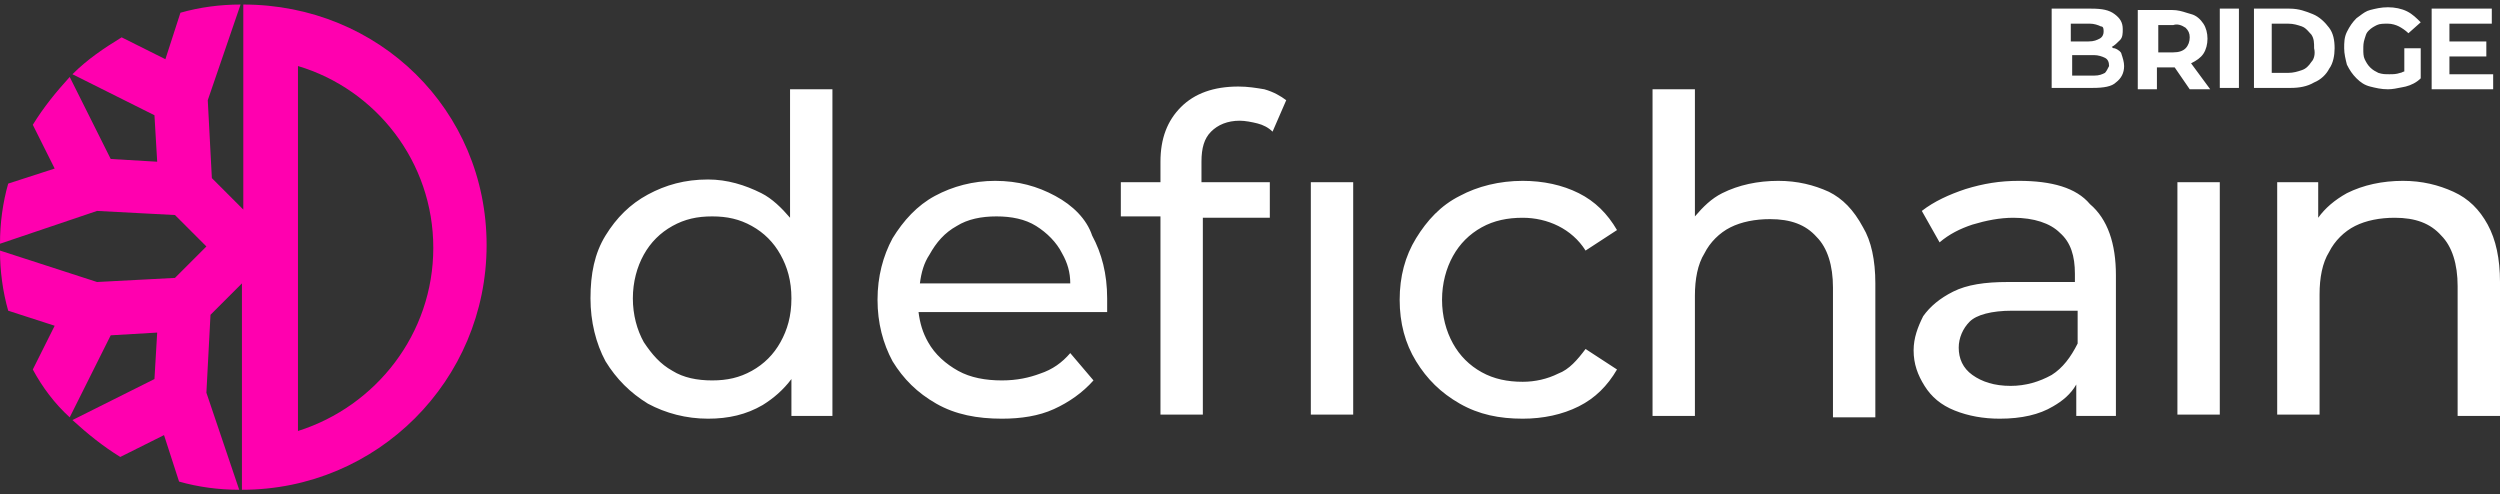 <svg width="263" height="52" viewBox="0 0 263 52" fill="none" xmlns="http://www.w3.org/2000/svg">
<rect x="0" y="0" width="263" height="52" fill="#333333" stroke="none"/>
<path d="M31.347 45.34V6.947C39.544 9.392 45.583 17.013 45.583 26.072C45.583 35.131 39.544 42.752 31.347 45.34ZM25.595 0.477V22.046L22.288 18.738L21.857 10.542L25.308 0.477C23.151 0.477 20.994 0.764 18.981 1.339L17.399 6.228L12.798 3.928C10.928 5.078 9.203 6.228 7.621 7.81L16.249 12.124L16.536 17.013L11.647 16.725L7.334 8.098C5.896 9.679 4.601 11.261 3.451 13.13L5.752 17.732L0.863 19.314C0.288 21.327 0 23.484 0 25.641L10.209 22.189L18.406 22.621L21.713 25.928L18.406 29.235L10.209 29.667L0 26.36C0 28.517 0.288 30.673 0.863 32.687L5.752 34.268L3.451 38.87C4.458 40.739 5.752 42.465 7.334 43.903L11.647 35.275L16.536 34.987L16.249 39.876L7.621 44.19C9.203 45.628 10.785 46.922 12.654 48.072L17.255 45.772L18.837 50.661C20.85 51.236 23.007 51.524 25.164 51.524L21.713 41.314L22.144 33.118L25.452 29.811V51.524C39.687 51.524 51.191 40.02 51.191 25.784C51.191 11.549 39.831 0.477 25.595 0.477Z" fill="#FF00AF"/>
<path fill-rule="evenodd" clip-rule="evenodd" d="M249.196 3.209C249.483 2.921 249.771 2.777 250.058 2.633C250.346 2.49 250.777 2.49 251.209 2.49C251.64 2.49 252.072 2.633 252.359 2.777C252.647 2.921 253.078 3.209 253.366 3.496L254.66 2.346C254.228 1.915 253.797 1.483 253.222 1.196C252.647 0.908 251.928 0.764 251.209 0.764C250.49 0.764 249.915 0.908 249.339 1.052C248.917 1.157 248.573 1.418 248.249 1.662L248.249 1.662C248.131 1.751 248.016 1.838 247.902 1.915C247.47 2.346 247.183 2.777 246.895 3.352C246.607 3.928 246.607 4.503 246.607 5.078C246.607 5.653 246.751 6.228 246.895 6.804C247.183 7.379 247.47 7.81 247.902 8.241C248.333 8.673 248.764 8.96 249.339 9.104C249.915 9.248 250.49 9.392 251.209 9.392C251.685 9.392 252.162 9.293 252.72 9.178C252.836 9.154 252.955 9.129 253.078 9.104C253.653 8.96 254.228 8.673 254.66 8.241V5.078H252.934V7.522C252.862 7.522 252.791 7.558 252.719 7.594C252.647 7.63 252.575 7.666 252.503 7.666C252.072 7.81 251.784 7.81 251.353 7.81C250.921 7.81 250.634 7.81 250.202 7.666C249.915 7.522 249.627 7.379 249.339 7.091C249.052 6.804 248.908 6.516 248.764 6.228C248.621 5.941 248.62 5.509 248.62 5.222C248.62 4.79 248.621 4.503 248.764 4.071C248.791 3.992 248.812 3.923 248.832 3.86L248.832 3.86C248.918 3.582 248.961 3.443 249.196 3.209ZM222.45 5.078C222.389 5.078 222.354 5.078 222.322 5.067C222.28 5.052 222.245 5.017 222.162 4.934C222.45 4.79 222.737 4.503 223.025 4.215L223.025 4.215C223.313 3.928 223.313 3.496 223.313 3.065C223.313 2.346 223.025 1.915 222.45 1.483C221.875 1.052 221.156 0.908 220.005 0.908H215.835V9.248H220.149C221.3 9.248 222.162 9.104 222.594 8.673C223.169 8.241 223.456 7.666 223.456 6.947C223.456 6.516 223.313 6.085 223.169 5.653C223.169 5.509 222.881 5.222 222.45 5.078ZM219.862 2.49C220.293 2.49 220.724 2.634 221.012 2.777C221.3 2.777 221.3 3.065 221.3 3.352C221.3 3.64 221.156 3.928 220.868 4.071C220.581 4.215 220.293 4.359 219.718 4.359H217.848V2.49H219.862ZM221.443 7.666C221.156 7.81 220.868 7.954 220.293 7.954H217.992V5.797H220.293C220.724 5.797 221.156 5.941 221.443 6.085C221.731 6.228 221.875 6.516 221.875 6.947L221.875 6.948C221.731 7.235 221.587 7.523 221.443 7.666ZM130.278 9.104C127.689 9.104 125.676 9.823 124.238 11.261C122.8 12.699 122.081 14.568 122.081 17.013V19.17H117.911V22.765H122.081V43.615H126.539V22.909H133.585V19.17H126.395V17.013C126.395 15.575 126.683 14.568 127.402 13.85C128.121 13.13 129.127 12.699 130.422 12.699C130.997 12.699 131.716 12.843 132.291 12.987C132.866 13.13 133.441 13.418 133.873 13.85L135.311 10.542C134.735 10.111 134.016 9.679 133.01 9.392C132.147 9.248 131.284 9.104 130.278 9.104ZM83.113 22.909C82.25 21.902 81.244 20.895 80.093 20.32C78.368 19.457 76.499 18.882 74.486 18.882C72.041 18.882 70.028 19.457 68.159 20.464C66.289 21.471 64.851 22.909 63.701 24.778C62.55 26.647 62.119 28.804 62.119 31.392C62.119 33.837 62.694 36.138 63.701 38.007C64.851 39.876 66.289 41.314 68.159 42.465C70.028 43.471 72.185 44.046 74.486 44.046C76.642 44.046 78.512 43.615 80.237 42.608C81.388 41.889 82.394 41.027 83.257 39.876V43.759H87.571V9.392H83.113V22.909ZM82.107 35.994C81.388 37.288 80.381 38.294 79.087 39.014C77.793 39.732 76.499 40.02 74.917 40.02C73.335 40.02 71.897 39.732 70.747 39.014C69.453 38.294 68.59 37.288 67.727 35.994C67.008 34.7 66.577 33.118 66.577 31.392C66.577 29.667 67.008 28.085 67.727 26.791C68.446 25.497 69.453 24.49 70.747 23.771C72.041 23.052 73.335 22.765 74.917 22.765C76.499 22.765 77.793 23.052 79.087 23.771C80.381 24.49 81.388 25.497 82.107 26.791C82.826 28.085 83.257 29.523 83.257 31.392C83.257 33.262 82.826 34.7 82.107 35.994ZM111.009 20.608C109.14 19.601 107.127 19.026 104.682 19.026C102.382 19.026 100.225 19.601 98.355 20.608C96.486 21.614 95.048 23.196 93.898 25.065C92.891 26.935 92.316 29.092 92.316 31.536C92.316 33.981 92.891 36.138 93.898 38.007C95.048 39.876 96.486 41.314 98.499 42.465C100.512 43.615 102.813 44.046 105.401 44.046C107.414 44.046 109.284 43.759 110.865 43.04C112.447 42.321 113.885 41.314 115.035 40.02L112.591 37.144C111.728 38.151 110.722 38.87 109.428 39.301C108.277 39.732 106.983 40.02 105.401 40.02C103.676 40.02 102.094 39.732 100.8 39.014C99.506 38.294 98.355 37.288 97.636 35.994C97.061 34.987 96.774 33.981 96.63 32.83H116.473V32.111V31.392C116.473 28.804 115.898 26.647 114.892 24.778C114.317 23.052 112.879 21.614 111.009 20.608ZM100.656 23.771C101.806 23.052 103.244 22.765 104.826 22.765C106.408 22.765 107.846 23.052 108.996 23.771C110.146 24.49 111.153 25.497 111.728 26.647C112.303 27.654 112.591 28.66 112.591 29.811H96.774C96.917 28.66 97.205 27.654 97.78 26.791C98.499 25.497 99.362 24.49 100.656 23.771ZM137.899 19.17H142.356V43.615H137.899V19.17ZM160.187 22.909C158.605 22.909 157.167 23.196 155.873 23.915C154.579 24.634 153.572 25.641 152.853 26.935C152.134 28.229 151.703 29.811 151.703 31.536C151.703 33.262 152.134 34.843 152.853 36.138C153.572 37.432 154.579 38.438 155.873 39.157C157.167 39.876 158.605 40.164 160.187 40.164C161.481 40.164 162.775 39.876 163.926 39.301C165.076 38.87 165.939 37.863 166.801 36.713L170.109 38.87C169.102 40.595 167.808 41.889 166.082 42.752C164.357 43.615 162.344 44.046 160.187 44.046C157.742 44.046 155.586 43.615 153.572 42.465C151.559 41.314 150.121 39.876 148.971 38.007C147.821 36.138 147.245 33.981 147.245 31.536C147.245 29.092 147.821 26.935 148.971 25.065C150.121 23.196 151.559 21.614 153.572 20.608C155.442 19.601 157.742 19.026 160.187 19.026C162.344 19.026 164.357 19.457 166.082 20.32C167.808 21.183 169.102 22.477 170.109 24.203L166.801 26.36C166.082 25.209 165.076 24.346 163.926 23.771C162.775 23.196 161.481 22.909 160.187 22.909ZM192.397 20.176C190.815 19.457 189.09 19.026 187.076 19.026C184.92 19.026 182.906 19.457 181.181 20.32C180.031 20.895 179.168 21.758 178.305 22.765V9.392H173.847V43.759H178.305V31.105C178.305 29.379 178.593 27.797 179.312 26.647C179.887 25.497 180.893 24.49 182.044 23.915C183.194 23.34 184.632 23.052 186.214 23.052C188.371 23.052 189.952 23.628 191.103 24.922C192.253 26.072 192.828 27.941 192.828 30.242V43.903H197.286V29.811C197.286 27.366 196.855 25.353 195.992 23.915C194.985 22.046 193.835 20.895 192.397 20.176ZM206.776 19.889C208.646 19.314 210.371 19.026 212.384 19.026C215.835 19.026 218.424 19.745 219.862 21.471C221.731 23.052 222.594 25.641 222.594 28.948V43.759H218.424V40.451C217.849 41.458 216.986 42.177 215.979 42.752C214.541 43.615 212.672 44.046 210.371 44.046C208.646 44.046 207.064 43.759 205.626 43.184C204.188 42.608 203.181 41.746 202.463 40.595C201.744 39.445 201.312 38.294 201.312 36.857C201.312 35.562 201.744 34.412 202.319 33.262C203.038 32.255 204.044 31.392 205.482 30.673C206.92 29.954 208.789 29.667 211.234 29.667H218.28V28.804C218.28 26.935 217.849 25.497 216.698 24.49C215.692 23.484 213.966 22.909 211.809 22.909C210.371 22.909 208.933 23.196 207.495 23.628C206.201 24.059 205.051 24.634 204.044 25.497L202.175 22.189C203.469 21.183 205.051 20.464 206.776 19.889ZM211.522 40.595C213.103 40.595 214.541 40.164 215.835 39.445C216.986 38.726 217.849 37.575 218.568 36.138V32.687H211.665C209.508 32.687 207.927 33.118 207.208 33.837C206.489 34.556 206.057 35.562 206.057 36.569C206.057 37.719 206.489 38.726 207.495 39.445C208.502 40.164 209.796 40.595 211.522 40.595ZM233.522 19.17H229.064V43.615H233.522V19.17ZM258.111 20.176C259.693 20.895 260.843 22.046 261.706 23.628C262.569 25.209 263 27.222 263 29.667V43.759H258.542V30.098C258.542 27.797 257.967 25.928 256.817 24.778C255.666 23.484 254.085 22.909 251.928 22.909C250.346 22.909 248.908 23.196 247.758 23.771C246.607 24.346 245.601 25.353 245.026 26.503C244.307 27.654 244.019 29.235 244.019 30.961V43.615H239.561V19.17H243.875V22.909C244.594 21.902 245.601 21.039 246.895 20.32C248.621 19.457 250.634 19.026 252.791 19.026C254.804 19.026 256.529 19.457 258.111 20.176ZM231.797 5.653C231.509 6.085 231.078 6.372 230.502 6.66L232.516 9.392H230.359L228.777 7.091H228.633H226.908V9.392H224.894V1.052H228.489C229.115 1.052 229.589 1.203 230.022 1.341L230.022 1.341C230.186 1.393 230.344 1.444 230.502 1.483C231.078 1.627 231.509 2.058 231.797 2.49C232.084 2.921 232.228 3.496 232.228 4.071C232.228 4.647 232.084 5.222 231.797 5.653ZM230.359 3.928C230.359 3.496 230.215 3.209 229.927 2.921C229.496 2.634 229.064 2.49 228.633 2.634H227.051V5.509H228.633C229.208 5.509 229.64 5.366 229.927 5.078C230.215 4.79 230.359 4.359 230.359 3.928ZM235.535 0.908H233.522V9.248H235.535V0.908ZM240.856 0.908C241.862 0.908 242.581 1.196 243.3 1.483C244.019 1.771 244.594 2.346 245.026 2.921C245.457 3.496 245.601 4.215 245.601 5.078C245.601 5.797 245.457 6.66 245.026 7.235C244.738 7.81 244.163 8.385 243.444 8.673C242.725 9.104 241.862 9.248 240.999 9.248H237.117V0.908H240.856ZM242.15 7.379C242.581 7.235 242.869 6.947 243.156 6.516C243.444 6.228 243.588 5.653 243.444 5.078C243.444 4.503 243.444 4.071 243.156 3.64C243.087 3.57 243.017 3.492 242.945 3.412L242.945 3.412L242.945 3.411C242.721 3.16 242.476 2.886 242.15 2.777C241.718 2.634 241.287 2.49 240.712 2.49H238.986V7.666H240.712C241.287 7.666 241.718 7.523 242.15 7.379ZM257.68 5.941V7.81H262.281V9.392H255.81V0.908H262.137V2.49H257.68V4.359H261.562V5.941H257.68Z" fill="white"/>
</svg>
